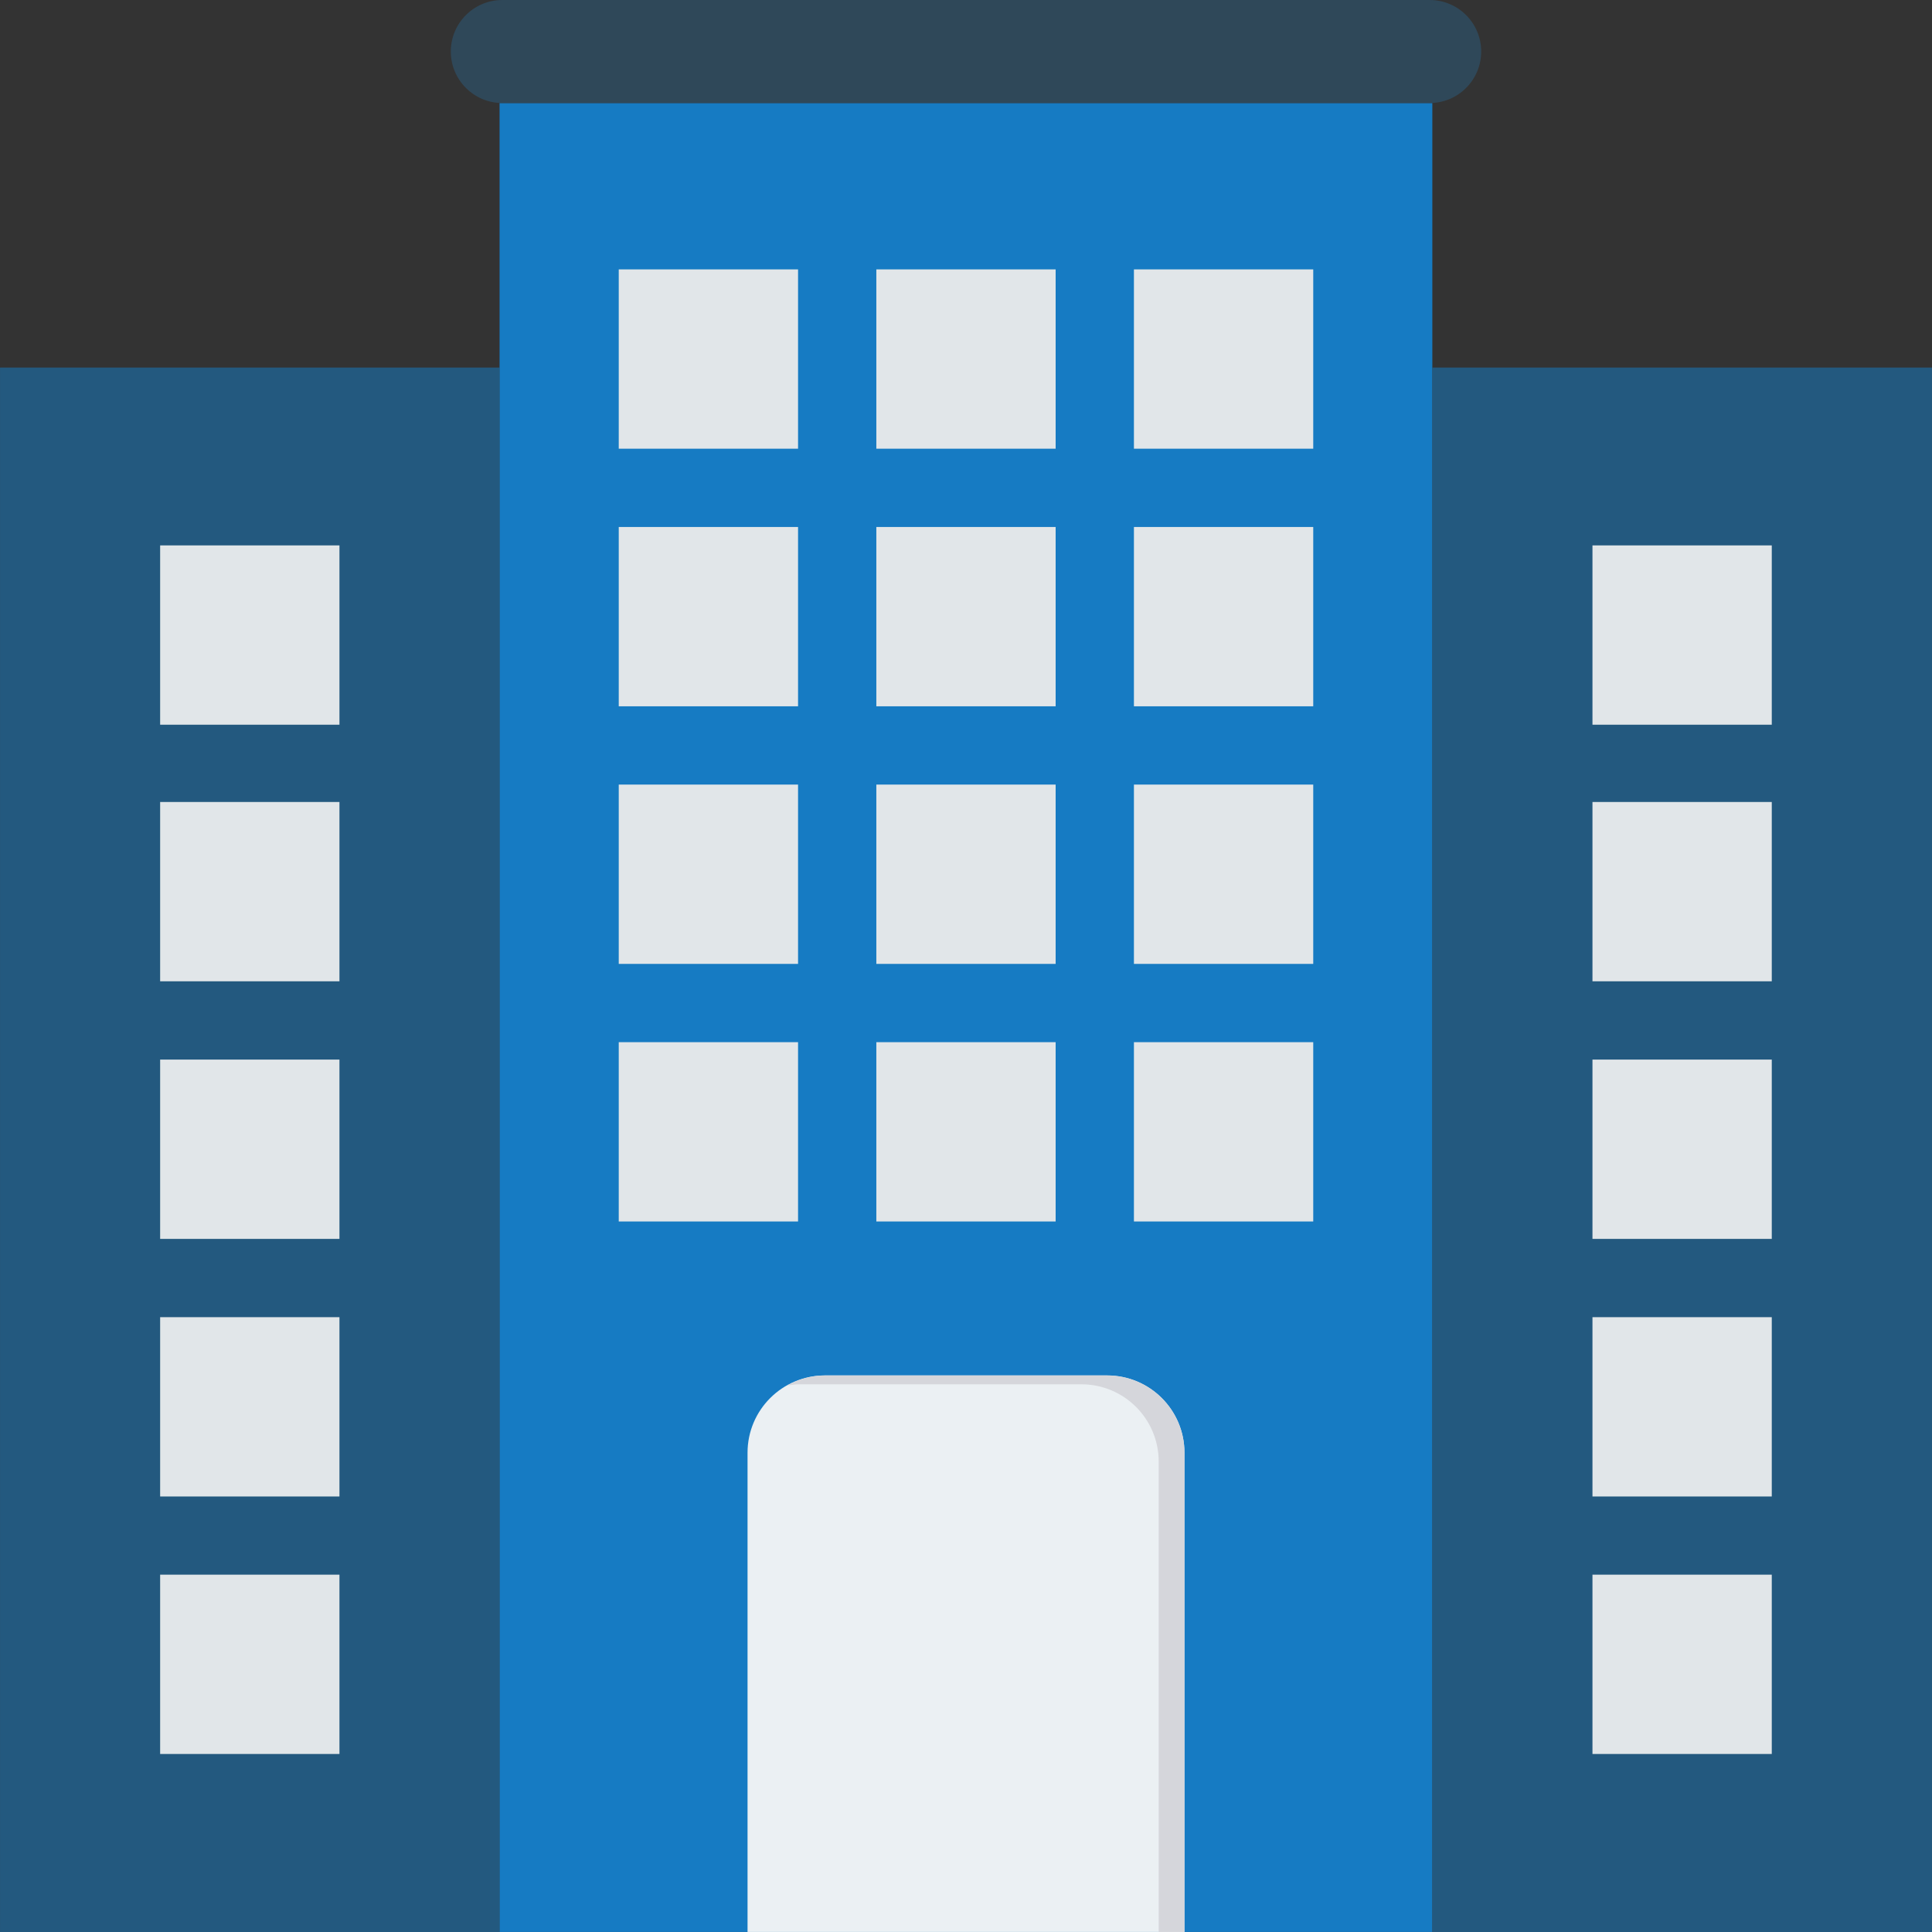 <?xml version="1.0" encoding="iso-8859-1"?>
<!-- Generator: Adobe Illustrator 19.0.0, SVG Export Plug-In . SVG Version: 6.00 Build 0)  -->
<svg xmlns="http://www.w3.org/2000/svg" xmlns:xlink="http://www.w3.org/1999/xlink" version="1.1" id="Capa_1" x="0px" y="0px" viewBox="0 0 468.305 468.305" style="enable-background:new 0 0 468.305 468.305;" xml:space="preserve">
<rect x="0" y="0" width="468.305" height="468.305" fill="#333333" stroke="none"/>
<rect x="121.094" y="24.976" style="fill: #167bc3;" width="226.092" height="443.317"/>
<g>
    <rect x="0.006" y="89.1" style="fill: rgba(22, 123, 195, 0.53);" width="121.088" height="379.205"/>
    <rect x="347.211" y="89.1" style="fill: rgba(22, 123, 195, 0.53);" width="121.088" height="379.205"/>
</g>
<g>
    <rect x="386.004" y="132.202" style="fill:#E1E6E9;" width="43.464" height="43.464"/>
    <rect x="386.004" y="194.398" style="fill:#E1E6E9;" width="43.464" height="43.464"/>
    <rect x="386.004" y="256.837" style="fill:#E1E6E9;" width="43.464" height="43.464"/>
    <rect x="386.004" y="319.276" style="fill:#E1E6E9;" width="43.464" height="43.464"/>
    <rect x="386.004" y="381.69" style="fill:#E1E6E9;" width="43.464" height="43.464"/>
    <rect x="38.818" y="381.69" style="fill:#E1E6E9;" width="43.464" height="43.464"/>
    <rect x="38.818" y="132.202" style="fill:#E1E6E9;" width="43.464" height="43.464"/>
    <rect x="38.818" y="194.398" style="fill:#E1E6E9;" width="43.464" height="43.464"/>
    <rect x="38.818" y="256.837" style="fill:#E1E6E9;" width="43.464" height="43.464"/>
    <rect x="38.818" y="319.276" style="fill:#E1E6E9;" width="43.464" height="43.464"/>
    <rect x="149.979" y="65.299" style="fill:#E1E6E9;" width="43.464" height="43.464"/>
    <rect x="212.418" y="65.299" style="fill:#E1E6E9;" width="43.464" height="43.464"/>
    <rect x="274.857" y="65.299" style="fill:#E1E6E9;" width="43.464" height="43.464"/>
    <rect x="149.979" y="127.738" style="fill:#E1E6E9;" width="43.464" height="43.464"/>
    <rect x="212.418" y="127.738" style="fill:#E1E6E9;" width="43.464" height="43.464"/>
    <rect x="274.857" y="127.738" style="fill:#E1E6E9;" width="43.464" height="43.464"/>
    <rect x="149.979" y="190.177" style="fill:#E1E6E9;" width="43.464" height="43.464"/>
    <rect x="212.418" y="190.177" style="fill:#E1E6E9;" width="43.464" height="43.464"/>
    <rect x="274.857" y="190.177" style="fill:#E1E6E9;" width="43.464" height="43.464"/>
    <rect x="149.979" y="252.616" style="fill:#E1E6E9;" width="43.464" height="43.464"/>
    <rect x="212.418" y="252.616" style="fill:#E1E6E9;" width="43.464" height="43.464"/>
    <rect x="274.857" y="252.616" style="fill:#E1E6E9;" width="43.464" height="43.464"/>
</g>
<path style="fill:#EBF0F3;" d="M287.105,468.293H181.2V352.131c0-10.345,8.386-18.732,18.732-18.732h68.441  c10.345,0,18.732,8.386,18.732,18.732V468.293z"/>
<path style="fill:#D5D6DB;" d="M268.373,333.399h-68.441c-3.306,0-6.366,0.93-9.062,2.433c0.926-0.141,1.853-0.284,2.818-0.284  h68.441c10.345,0,18.732,8.386,18.732,18.732v114.013h6.244V352.131C287.105,341.785,278.718,333.399,268.373,333.399z"/>
<path style="fill:#2F4859;" d="M346.543,24.976H121.762c-6.897,0-12.488-5.591-12.488-12.488v0C109.275,5.591,114.866,0,121.762,0  h224.781c6.897,0,12.488,5.591,12.488,12.488v0C359.031,19.385,353.44,24.976,346.543,24.976z"/>
<g>
</g>
<g>
</g>
<g>
</g>
<g>
</g>
<g>
</g>
<g>
</g>
<g>
</g>
<g>
</g>
<g>
</g>
<g>
</g>
<g>
</g>
<g>
</g>
<g>
</g>
<g>
</g>
<g>
</g>
</svg>
